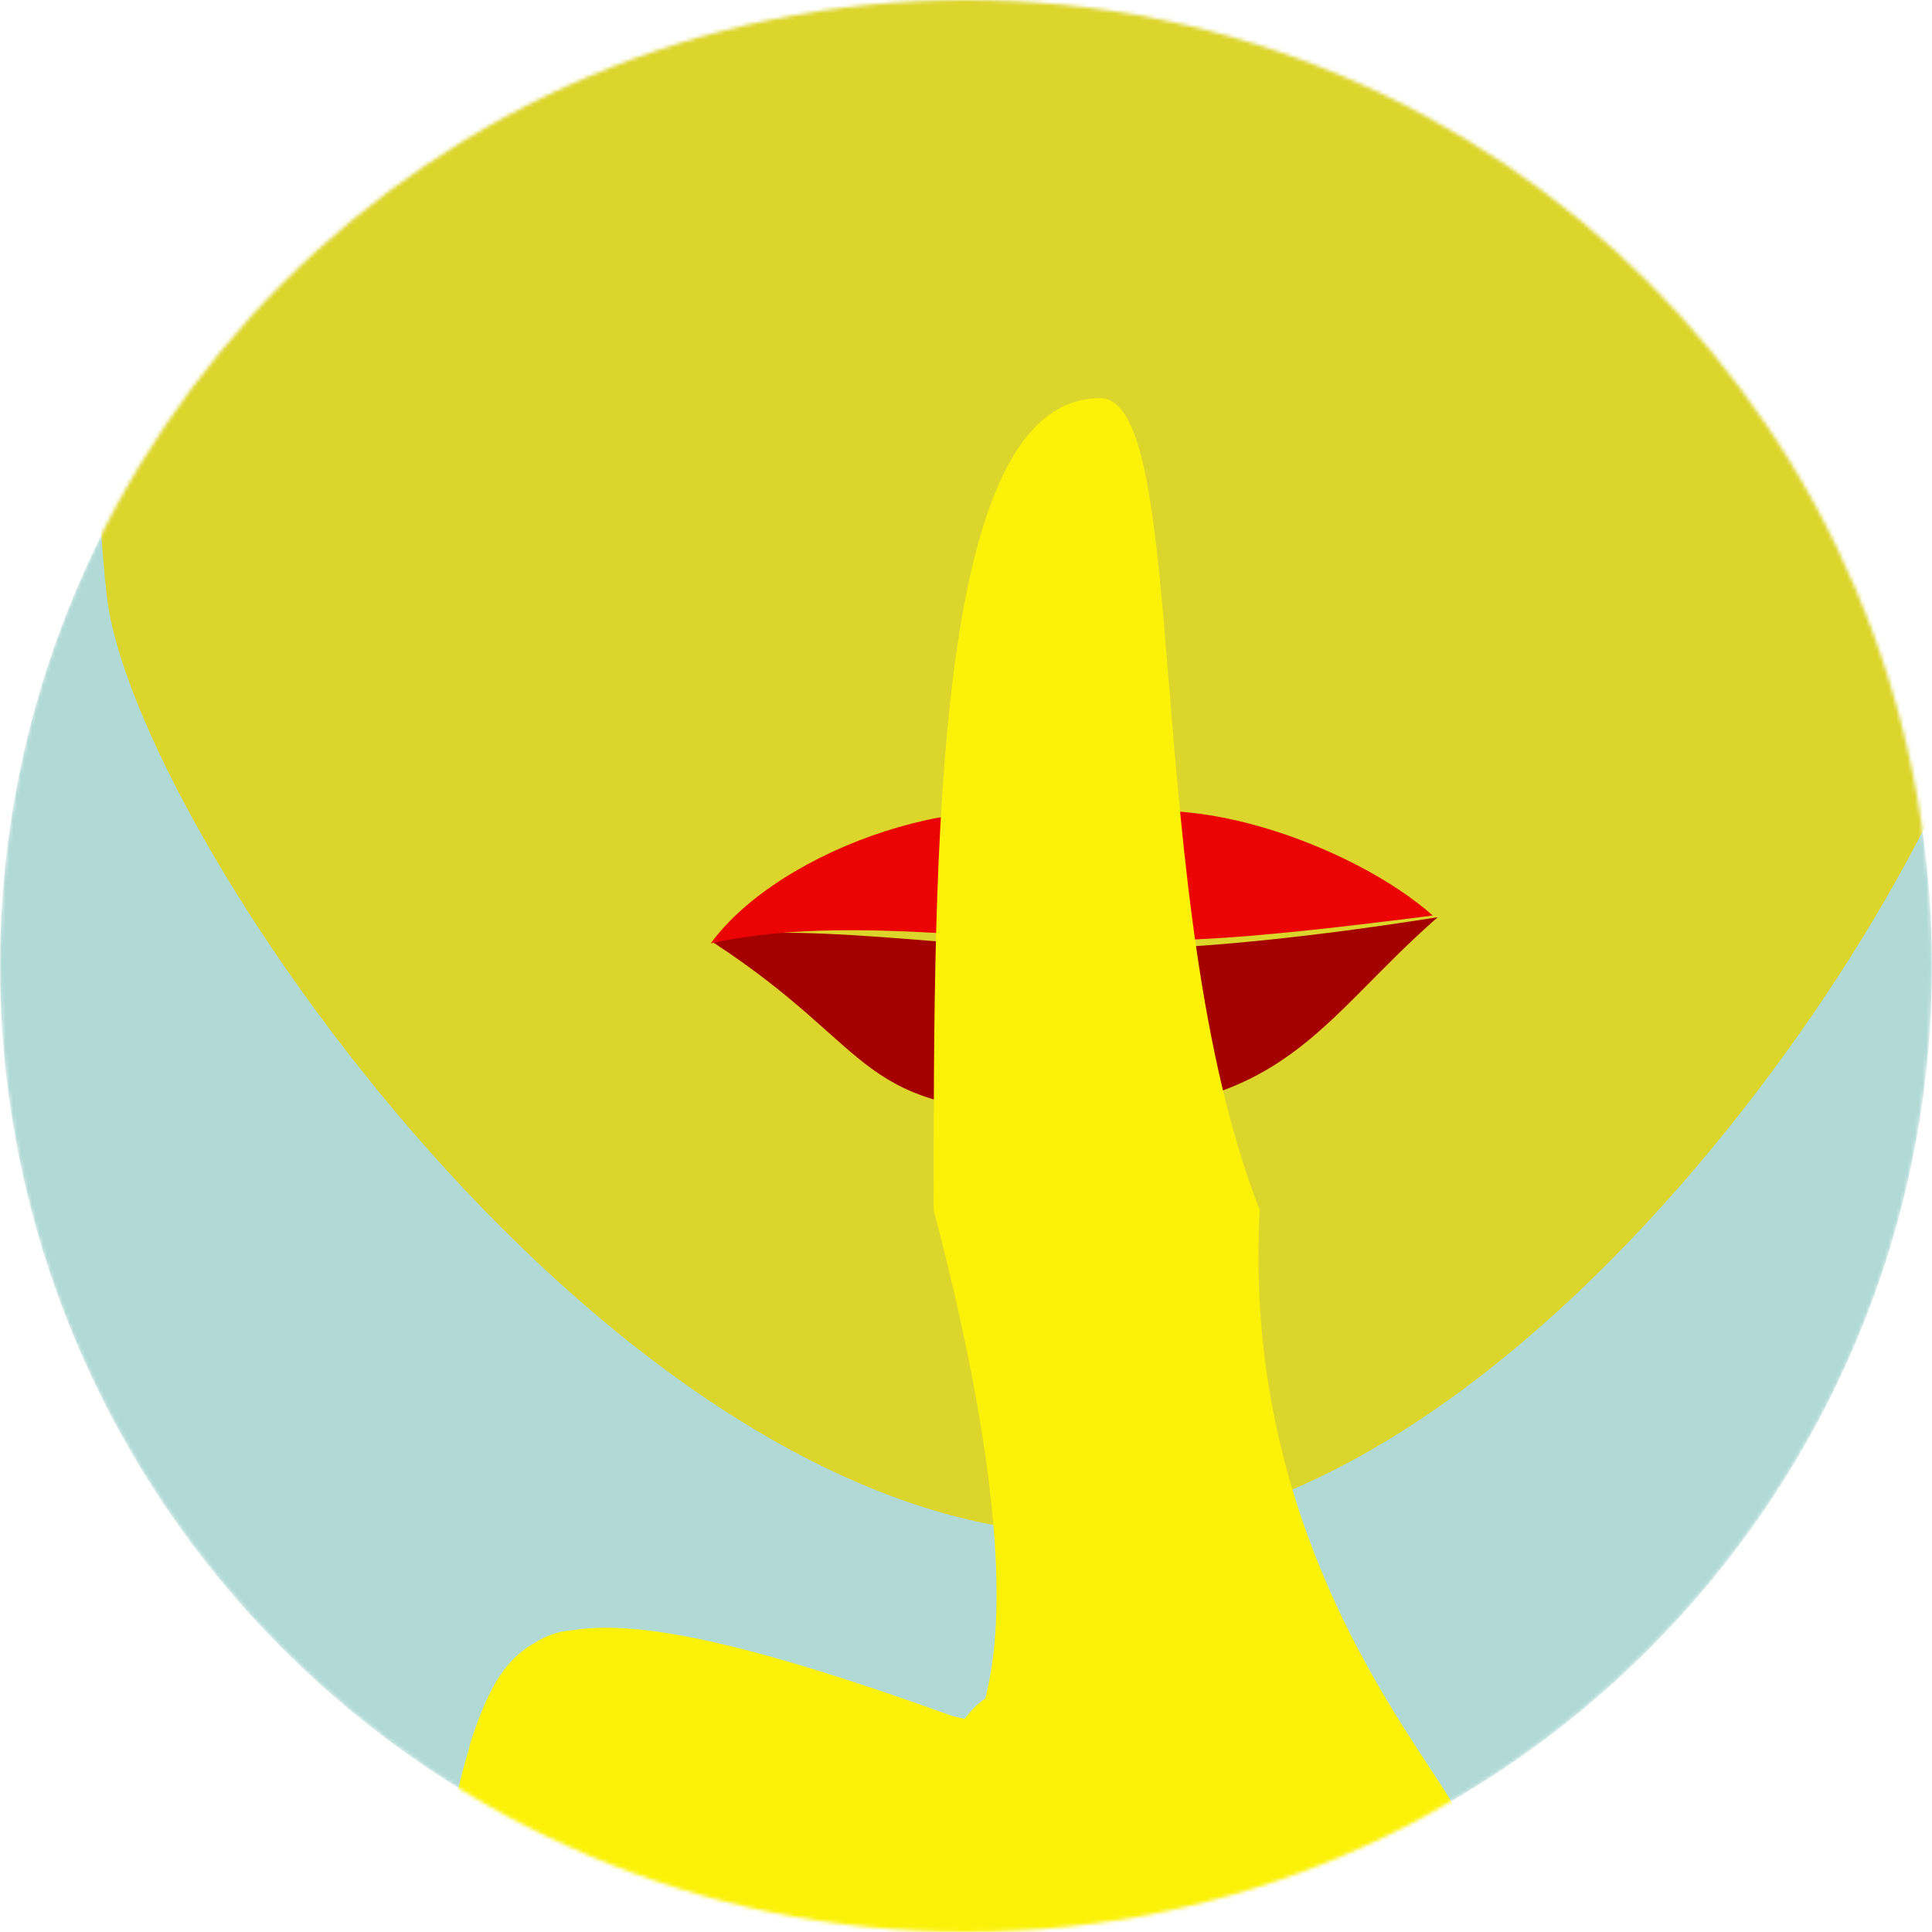 <svg width="512" height="512" viewBox="0 0 512 512" fill="none" xmlns="http://www.w3.org/2000/svg">
<g clip-path="url(#clip0_1709_395)">
<mask id="mask0_1709_395" style="mask-type:alpha" maskUnits="userSpaceOnUse" x="0" y="0" width="512" height="512">
<circle cx="256" cy="256" r="256" fill="#D9D9D9"/>
</mask>
<g mask="url(#mask0_1709_395)">
<circle cx="256" cy="256" r="256" fill="#B1DAD7"/>
<path d="M532.67 157.983C520.767 231.167 403.055 406.631 288.871 406.631C162.783 406.631 35.149 218.881 28.319 157.983C7.158 -30.708 133.964 -159 280.054 -159C426.144 -159 567.448 -55.837 532.67 157.983Z" fill="#DCD52B"/>
<path d="M381.012 243.07C349.27 270.845 340.893 295.092 283.14 295.092C225.386 295.092 234.204 279.221 188.794 249.611C202.02 243.07 261.437 251.887 285.785 251.887C310.133 251.887 339.571 249.611 381.012 243.07Z" fill="#A40000"/>
<path d="M379.69 242.629C321.936 250.017 312.237 249.242 289.753 249.242C260.215 249.242 221.419 242.629 188.354 250.017C206.87 224.554 260.215 206.478 286.667 219.263C310.915 206.478 358.969 224.113 379.69 242.629Z" fill="#EC0303"/>
<g filter="url(#filter0_dd_1709_395)">
<path fill-rule="evenodd" clip-rule="evenodd" d="M333.839 320.662C329.836 393.865 362.458 443.485 378.881 468.467L378.882 468.468C382.102 473.366 384.699 477.316 386.276 480.312C390.036 485.205 391.631 494.36 393.732 506.419C396.146 520.269 399.227 537.951 407.023 557.408C411.907 592.635 426.266 635.19 439.707 675.024C453.853 716.946 466.982 755.856 466.982 780.045C466.982 783.585 475.629 798.288 486.848 817.367L486.849 817.368C507.574 852.61 537.078 902.78 537.078 925.09H347.065C308.894 890.694 290.278 850.312 282.865 816.853C264 801.379 245.138 773.664 227.15 730.668C224.719 727.324 217.353 718.28 207.357 706.006C172.756 663.523 106.641 582.347 104.589 564.902C102.786 562.925 101.07 561.045 99.436 559.255C76.3 533.913 69.636 526.614 65.793 515.084C53.889 479.374 85.191 459.094 109.438 469.234C127.404 476.747 207.814 590.94 248.27 659.506C238.917 610.082 231.855 558.405 234.203 520.816C235.54 499.42 247.939 458.662 261.137 450.121C261.176 449.95 261.216 449.775 261.257 449.593C263.662 439.007 270.543 408.725 247.43 320.662C247.43 223.269 247.43 105.52 291.516 105.52C303.597 105.52 306.294 138.512 309.823 181.665C313.406 225.488 317.846 279.791 333.839 320.662Z" fill="#FCF209"/>
</g>
<g filter="url(#filter1_d_1709_395)">
<path fill-rule="evenodd" clip-rule="evenodd" d="M344.977 535.665C383.807 544.441 397.178 547.463 380.13 506.708C380.13 482.36 323.699 464.826 244.343 446.75C190.373 427.267 161.088 421.207 143.948 424.005C140.119 424.237 136.677 425.441 133.584 427.458C124.781 432.397 120.857 441.477 116.933 452.922C116.645 453.763 116.415 454.662 116.243 455.615C105.545 490.136 106.357 543.539 106.706 566.554C106.754 569.699 106.793 572.276 106.793 574.16C106.793 598.509 128.244 658.353 137.654 661.452C173.805 673.355 173.805 567.648 173.805 543.3C173.805 540.97 173.838 538.003 173.877 534.544C173.918 530.883 173.965 526.67 173.986 522.074C191.017 526.688 212.02 527.446 237.29 521.697C283.18 521.697 319.541 529.916 344.977 535.665Z" fill="#FCF209"/>
</g>
</g>
</g>
<defs>
<filter id="filter0_dd_1709_395" x="47.183" y="89.52" width="505.896" height="851.57" filterUnits="userSpaceOnUse" color-interpolation-filters="sRGB">
<feFlood flood-opacity="0" result="BackgroundImageFix"/>
<feColorMatrix in="SourceAlpha" type="matrix" values="0 0 0 0 0 0 0 0 0 0 0 0 0 0 0 0 0 0 127 0" result="hardAlpha"/>
<feOffset dx="-8" dy="-8"/>
<feGaussianBlur stdDeviation="4"/>
<feComposite in2="hardAlpha" operator="out"/>
<feColorMatrix type="matrix" values="0 0 0 0 0 0 0 0 0 0 0 0 0 0 0 0 0 0 0.25 0"/>
<feBlend mode="normal" in2="BackgroundImageFix" result="effect1_dropShadow_1709_395"/>
<feColorMatrix in="SourceAlpha" type="matrix" values="0 0 0 0 0 0 0 0 0 0 0 0 0 0 0 0 0 0 127 0" result="hardAlpha"/>
<feOffset dx="8" dy="8"/>
<feGaussianBlur stdDeviation="4"/>
<feComposite in2="hardAlpha" operator="out"/>
<feColorMatrix type="matrix" values="0 0 0 0 0 0 0 0 0 0 0 0 0 0 0 0 0 0 0.25 0"/>
<feBlend mode="normal" in2="effect1_dropShadow_1709_395" result="effect2_dropShadow_1709_395"/>
<feBlend mode="normal" in="SourceGraphic" in2="effect2_dropShadow_1709_395" result="shape"/>
</filter>
<filter id="filter1_d_1709_395" x="106.536" y="423.359" width="296.874" height="255.024" filterUnits="userSpaceOnUse" color-interpolation-filters="sRGB">
<feFlood flood-opacity="0" result="BackgroundImageFix"/>
<feColorMatrix in="SourceAlpha" type="matrix" values="0 0 0 0 0 0 0 0 0 0 0 0 0 0 0 0 0 0 127 0" result="hardAlpha"/>
<feOffset dx="8" dy="8"/>
<feGaussianBlur stdDeviation="4"/>
<feComposite in2="hardAlpha" operator="out"/>
<feColorMatrix type="matrix" values="0 0 0 0 0 0 0 0 0 0 0 0 0 0 0 0 0 0 0.25 0"/>
<feBlend mode="normal" in2="BackgroundImageFix" result="effect1_dropShadow_1709_395"/>
<feBlend mode="normal" in="SourceGraphic" in2="effect1_dropShadow_1709_395" result="shape"/>
</filter>
<clipPath id="clip0_1709_395">
<rect width="512" height="512" fill="white"/>
</clipPath>
</defs>
</svg>
